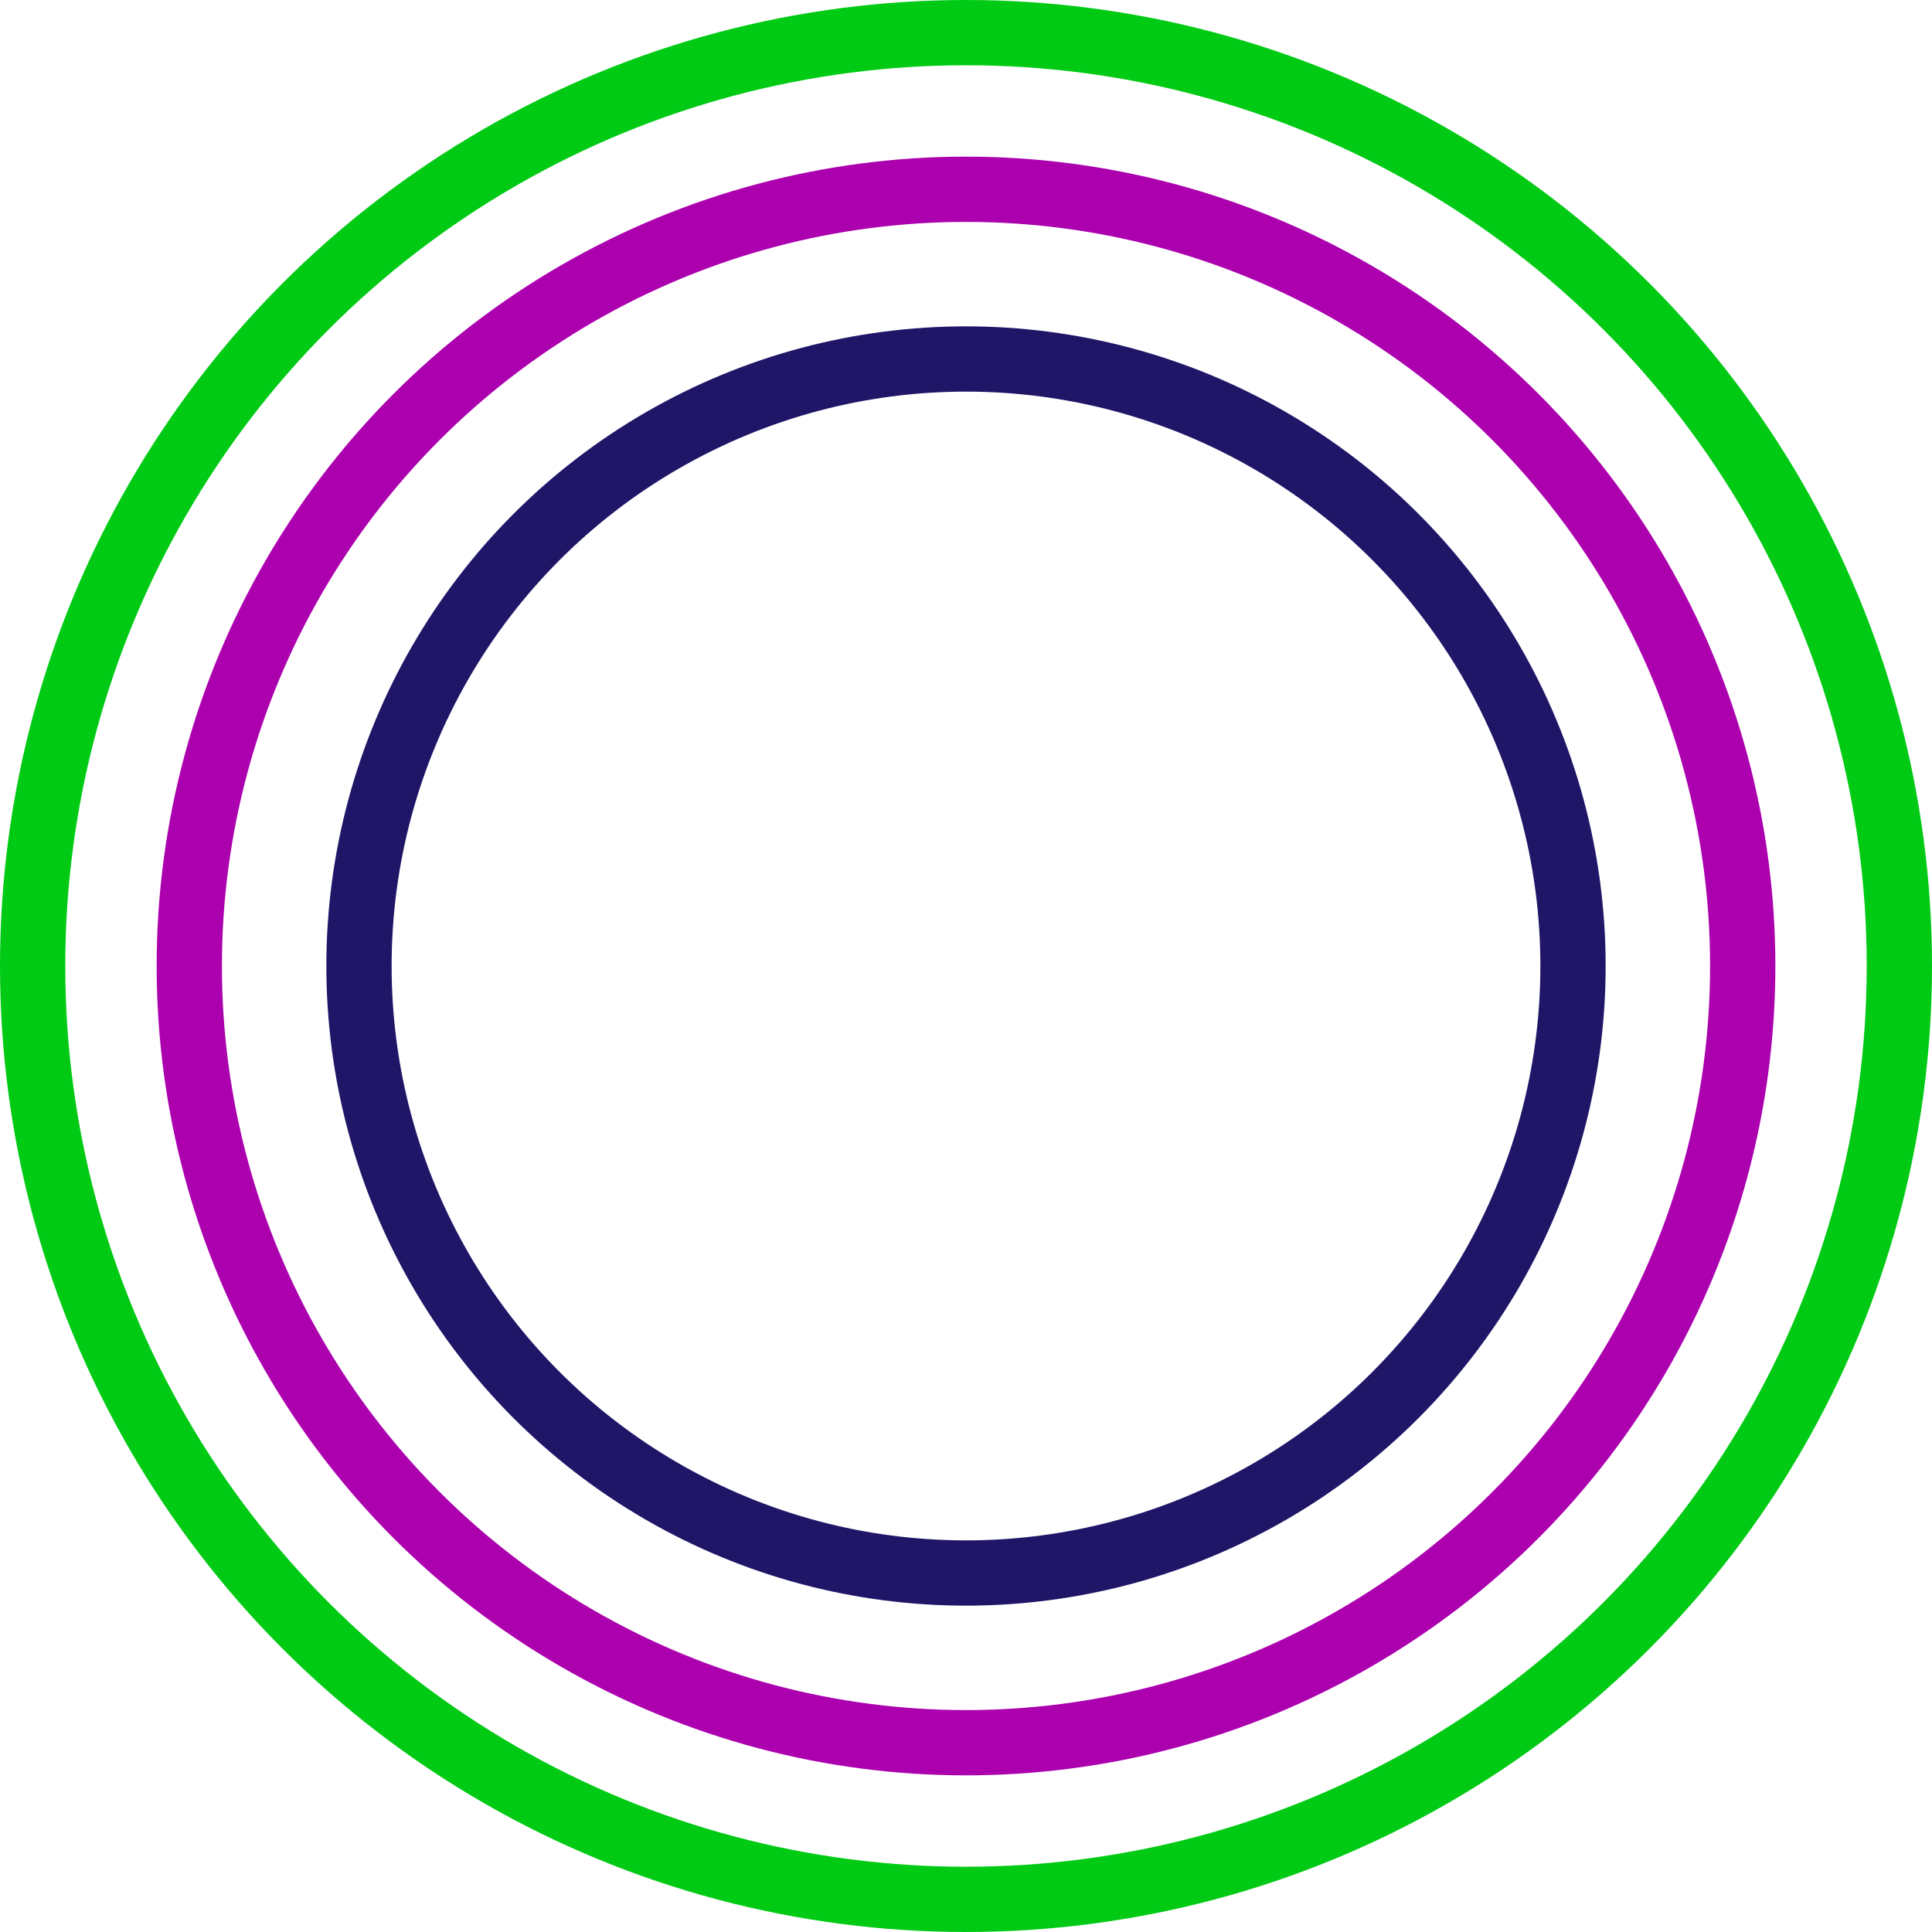 <svg width="148" height="148" viewBox="0 0 148 148" fill="none" xmlns="http://www.w3.org/2000/svg">
<circle cx="74" cy="74" r="46.5" stroke="#201668" stroke-width="5"/>
<circle cx="74" cy="74" r="59.5" stroke="#AC00AF" stroke-width="5"/>
<circle cx="74" cy="74" r="71.5" stroke="#00CA14" stroke-width="5"/>
</svg>
